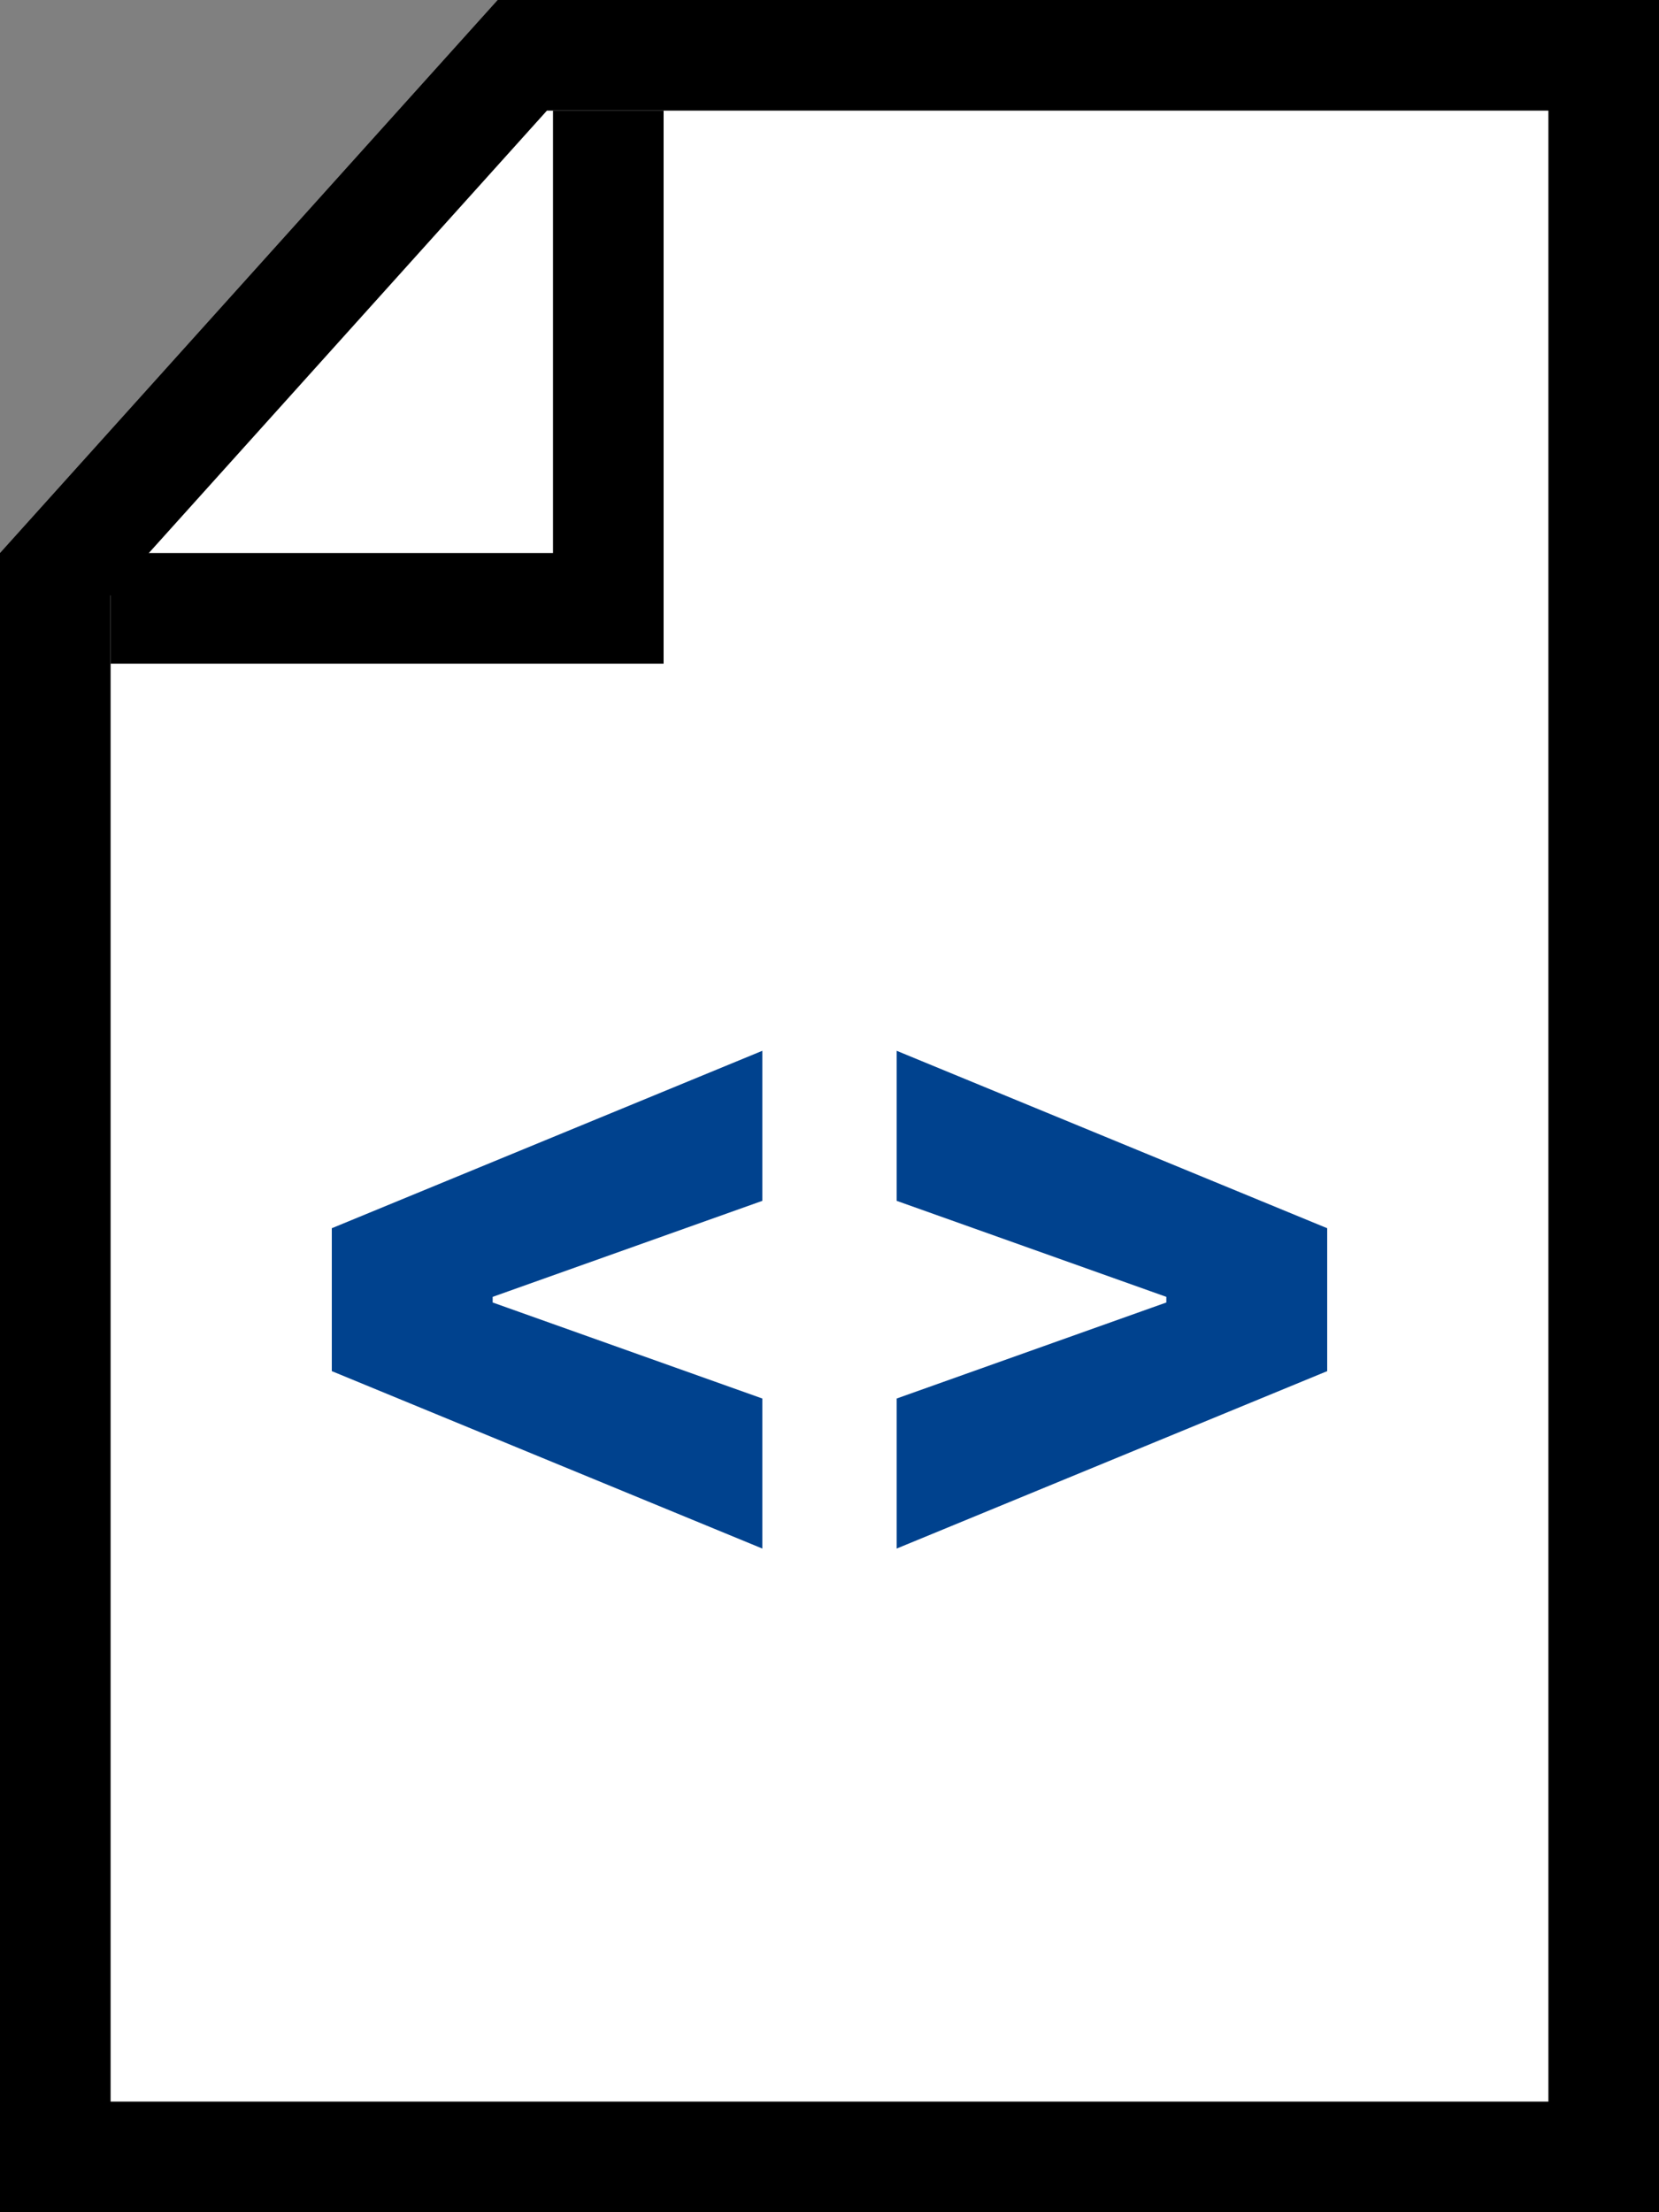 <svg width="30" height="40" viewBox="0 0 30 40" fill="none" xmlns="http://www.w3.org/2000/svg">
<rect x="0" y="0" width="30" height="40" fill="#808080" stroke="none"/>
<path d="M29 1V39H1V10.384L9.445 1H29Z" fill="white" stroke="black" stroke-width="2"/>
<line x1="2" y1="11" x2="12" y2="11" stroke="black" stroke-width="2"/>
<line x1="11" y1="2" x2="11" y2="12" stroke="black" stroke-width="2"/>
<path d="M6 24.792V22.208L13.785 19V21.713L8.825 23.479L8.909 23.349V23.651L8.825 23.521L13.785 25.287V28L6 24.792Z" fill="#00428E"/>
<path d="M24 24.792L16.215 28V25.287L21.175 23.521L21.091 23.651V23.349L21.175 23.479L16.215 21.713V19L24 22.208V24.792Z" fill="#00428E"/>
</svg>
